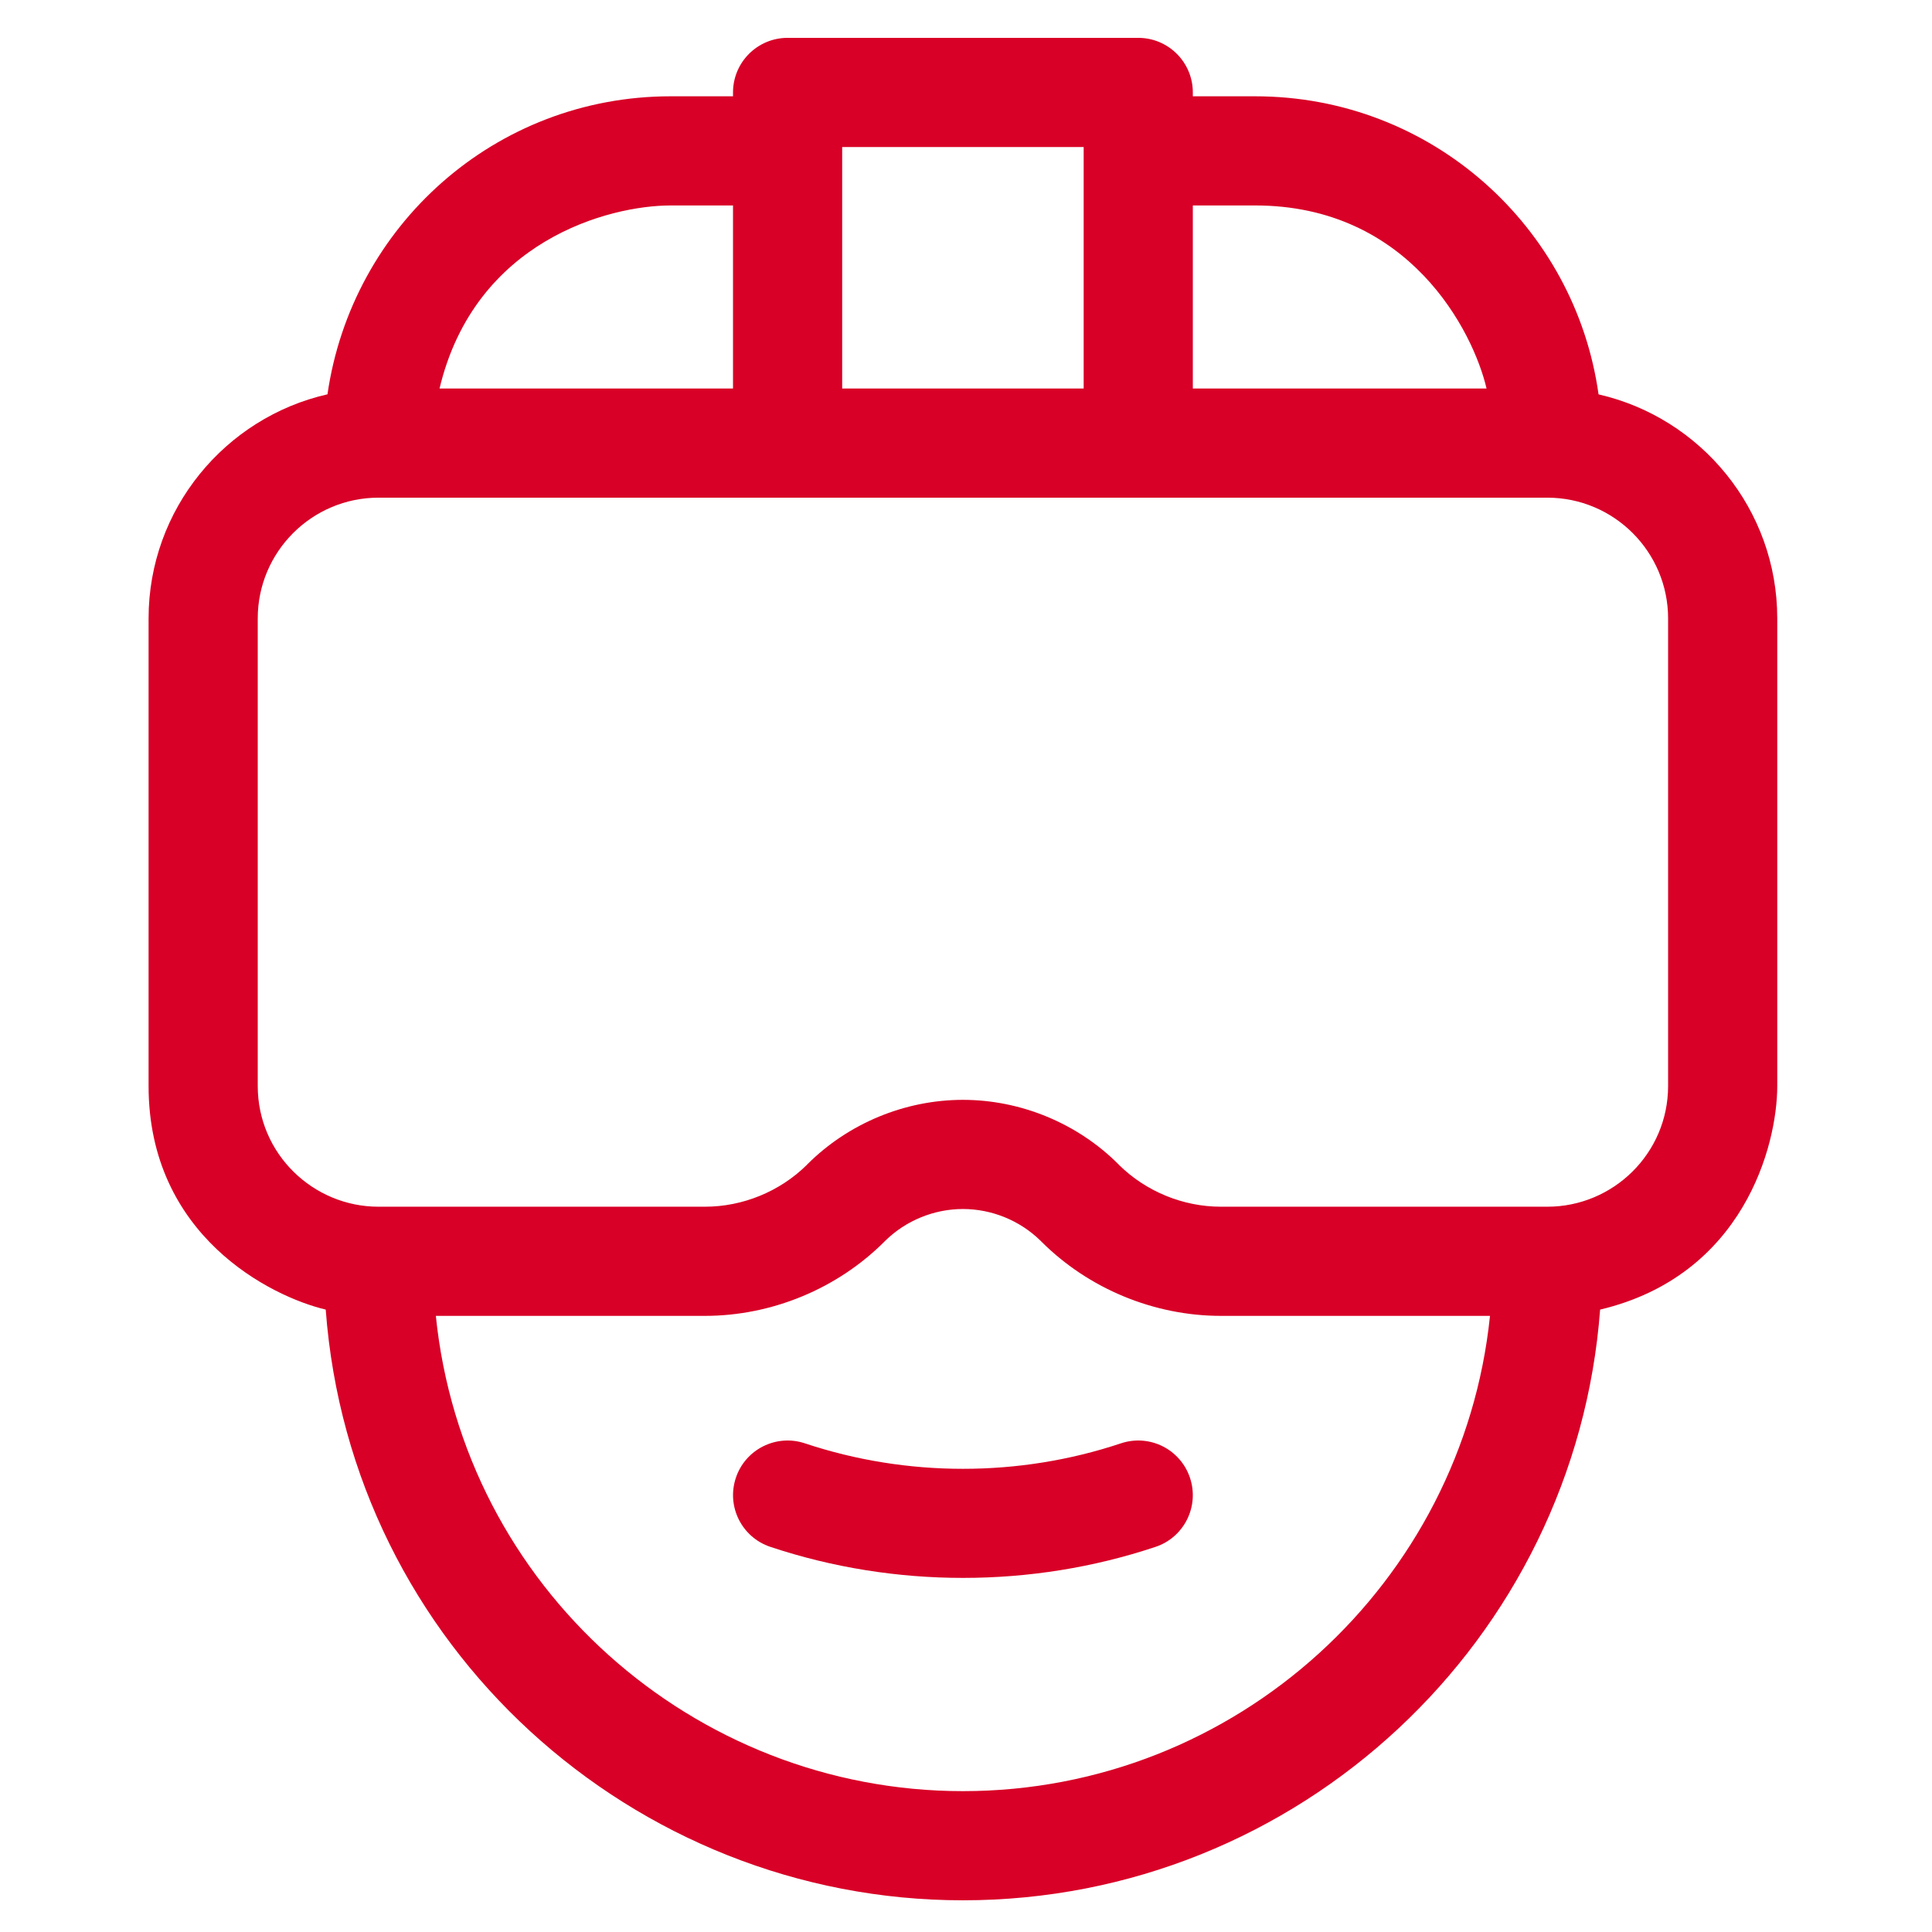 <svg width="32" height="32" viewBox="0 0 32 32" fill="none" xmlns="http://www.w3.org/2000/svg">
<g id="vr-glasses 1" clip-path="url(#clip0_1_315)">
<g id="Group">
<path id="Vector" d="M18.567 23.906C16.881 24.469 15.021 24.469 13.331 23.906C12.857 23.748 12.345 24.005 12.188 24.478C12.03 24.952 12.286 25.463 12.76 25.621C13.789 25.964 14.87 26.135 15.951 26.135C17.032 26.135 18.112 25.964 19.139 25.621C19.613 25.463 19.868 24.951 19.71 24.478C19.552 24.004 19.041 23.748 18.567 23.906Z" fill="#D80027"/>
<path id="Vector_2" d="M26.477 6.532C26.092 3.773 23.723 1.595 20.789 1.595H19.757V1.531C19.757 1.032 19.352 0.627 18.853 0.627H13.045C12.546 0.627 12.141 1.032 12.141 1.531V1.595H11.109C8.2 1.595 5.827 3.742 5.424 6.531C3.73 6.916 2.461 8.434 2.461 10.243V17.987C2.461 20.463 4.479 21.473 5.395 21.691C5.809 27.266 10.49 31.475 15.949 31.475C21.516 31.475 26.093 27.154 26.503 21.691C28.878 21.127 29.437 18.972 29.437 17.987V10.243C29.437 8.435 28.169 6.918 26.477 6.532ZM19.757 3.403H20.789C23.346 3.403 24.402 5.493 24.622 6.435H19.757V3.403ZM13.949 2.435H17.949V6.435H13.949V2.435ZM11.109 3.403H12.141V6.435H7.28C7.866 3.98 10.091 3.403 11.109 3.403ZM15.949 29.667C11.489 29.667 7.676 26.288 7.219 21.795H11.675C12.784 21.795 13.87 21.345 14.652 20.562C14.657 20.557 14.662 20.552 14.666 20.548C15.006 20.215 15.473 20.025 15.949 20.025C16.426 20.025 16.892 20.215 17.232 20.548C17.237 20.552 17.241 20.557 17.246 20.562C18.029 21.345 19.114 21.795 20.223 21.795H24.679C24.225 26.211 20.483 29.667 15.949 29.667ZM27.629 17.987C27.629 19.105 26.718 19.987 25.629 19.987H20.223C19.597 19.987 18.984 19.736 18.539 19.299C18.534 19.294 18.529 19.288 18.524 19.283C17.847 18.606 16.908 18.217 15.949 18.217C14.99 18.217 14.052 18.606 13.374 19.283C13.369 19.288 13.364 19.294 13.359 19.299C12.914 19.736 12.302 19.987 11.675 19.987H6.269C5.184 19.987 4.269 19.109 4.269 17.987V10.243C4.269 9.14 5.166 8.243 6.269 8.243H25.629C26.732 8.243 27.629 9.14 27.629 10.243V17.987H27.629Z" fill="#D80027"/>
</g>
</g>
<defs>
<clipPath id="clip0_1_315">
<rect width="30.848" height="30.848" fill="white" transform="translate(0.525 0.627)"/>
</clipPath>
</defs>
</svg>
